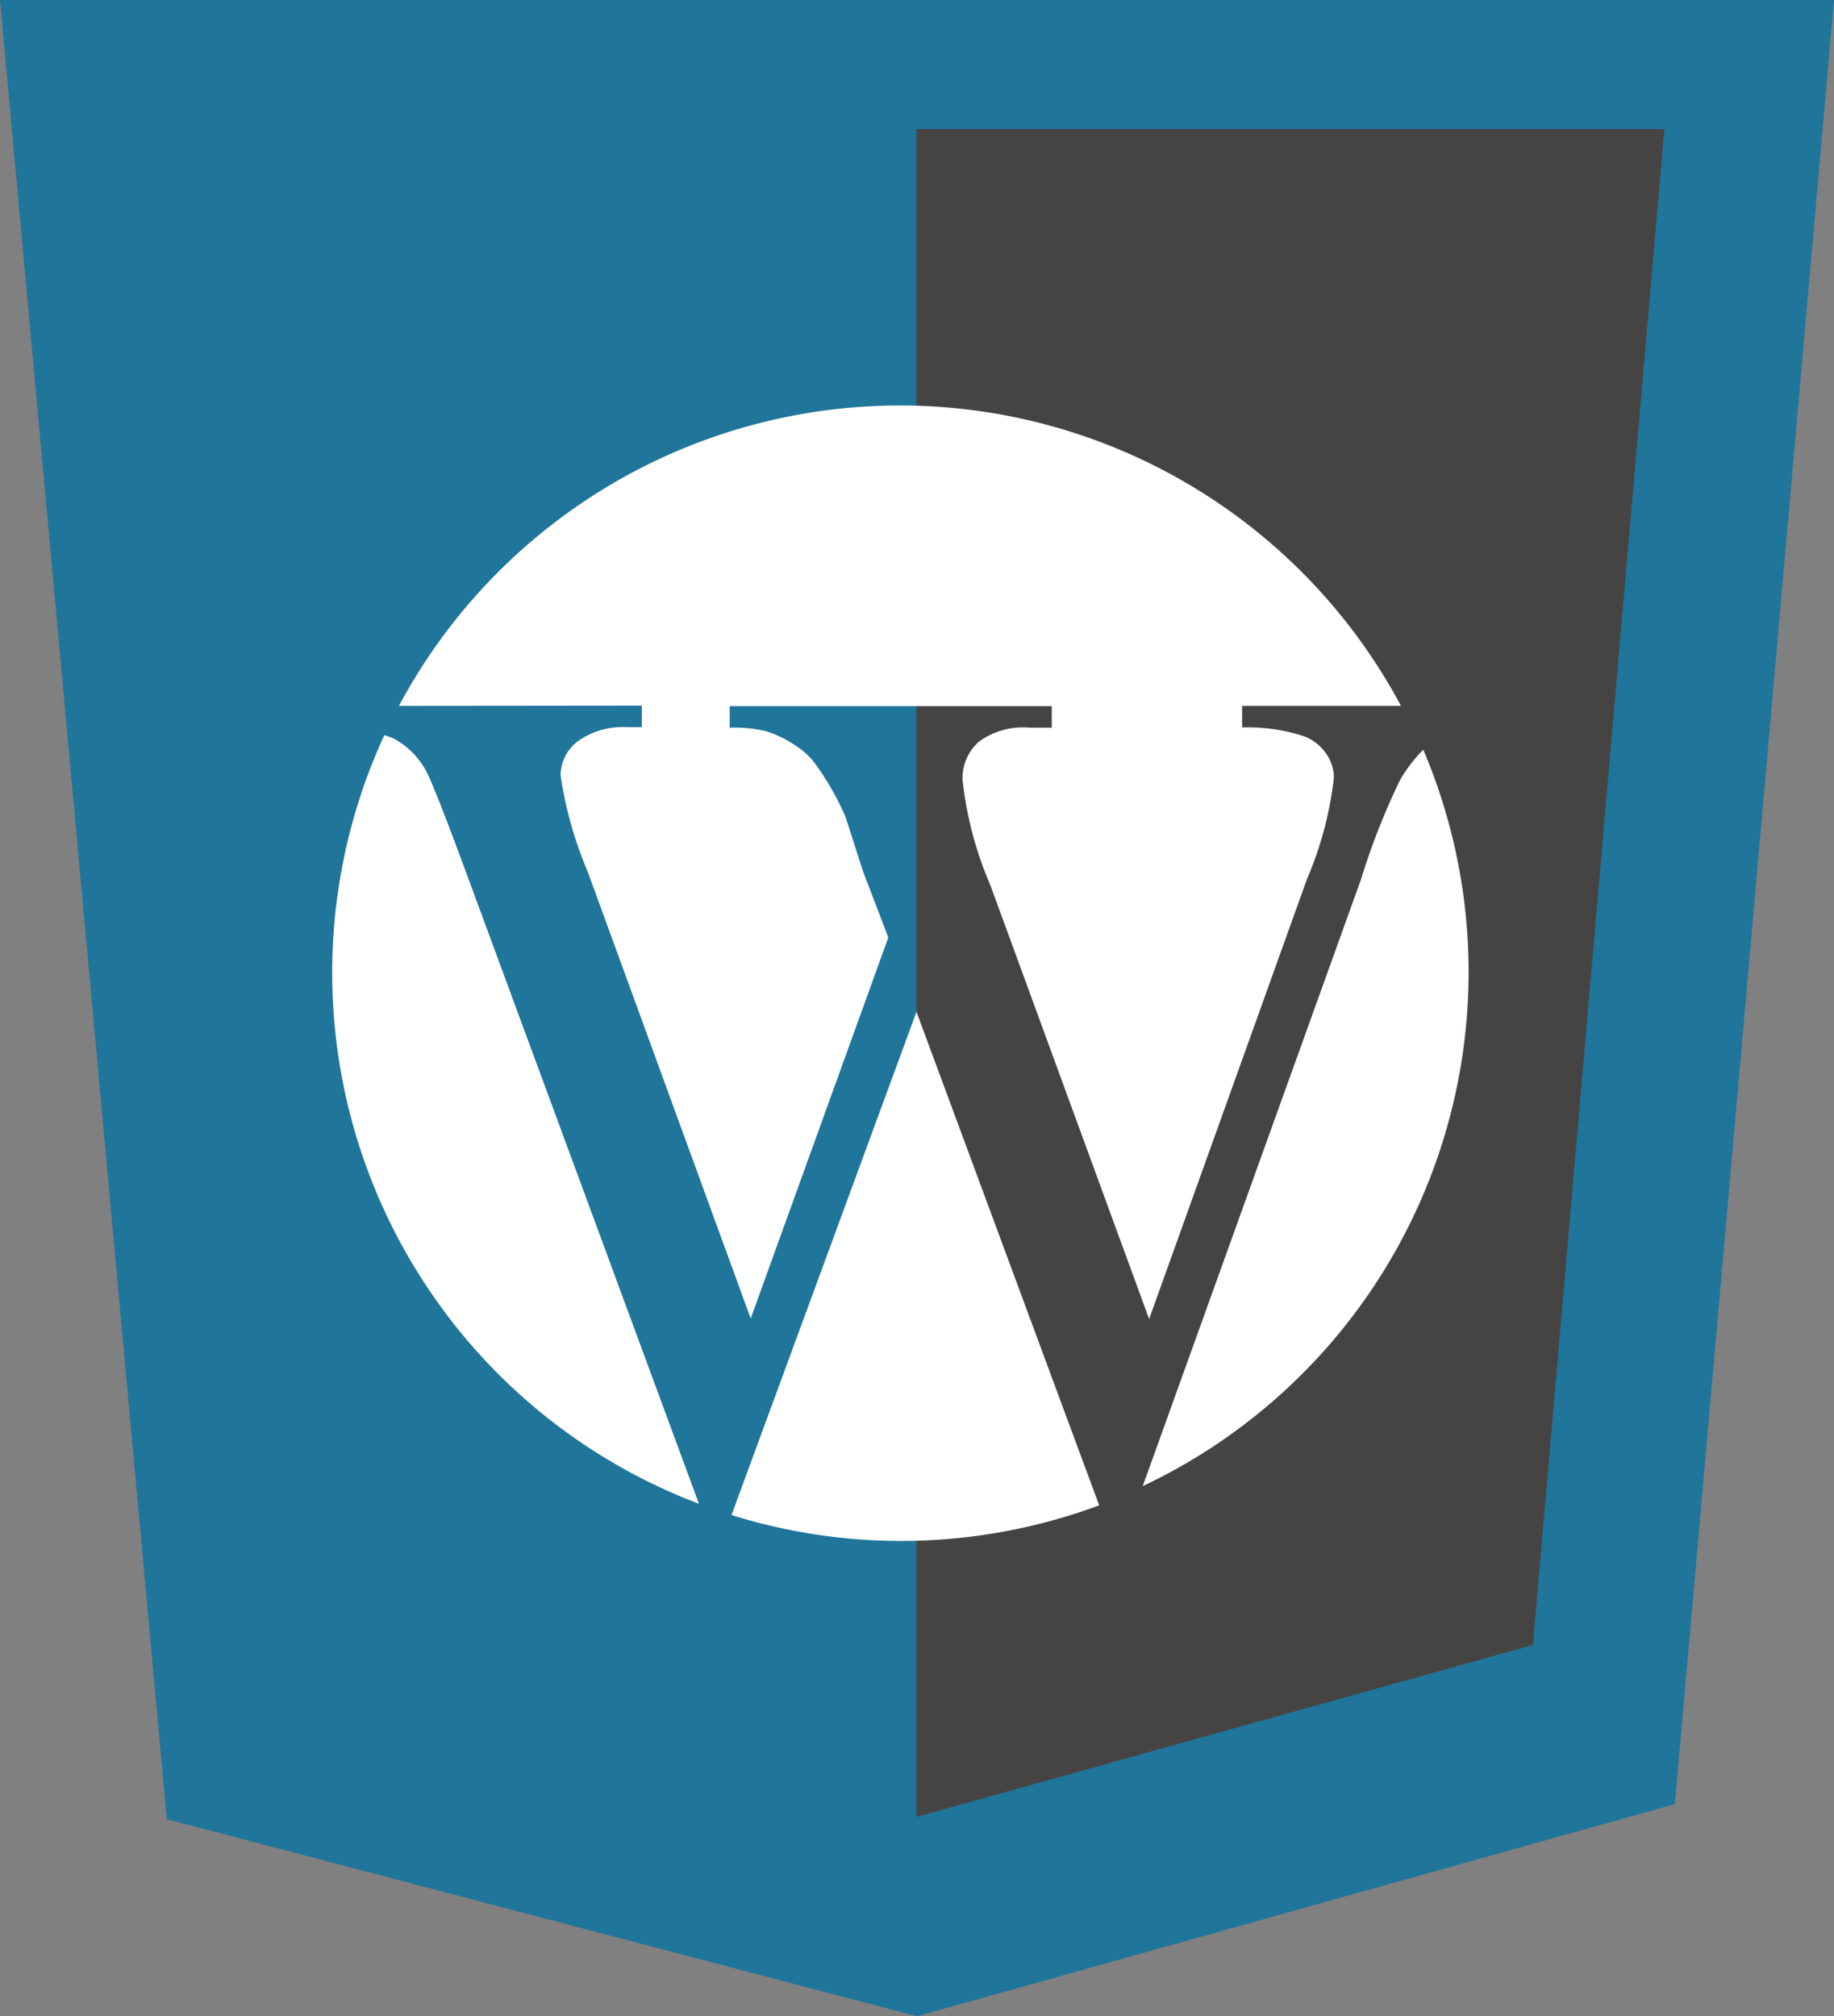 <svg xmlns="http://www.w3.org/2000/svg" viewBox="0 0 71.58 78.69">
  <rect x="0" y="0" width="71.58" height="78.69" fill="#808080" stroke="none"/>
  <title>wordpress</title>
  <g id="Layer_2" data-name="Layer 2">
    <g id="Layer_1-2" data-name="Layer 1">
      <g>
        <polygon points="0 0 71.58 0 65.37 70.41 35.79 78.69 6.51 71 0 0" fill="#20759a"/>
        <polygon points="35.77 5.04 64.96 5.04 59.83 64.2 35.77 70.91 35.77 5.04" fill="#464443"/>
        <g>
          <path d="M54.64,30.45a26.64,26.64,0,0,0-1.51,3.84L44.6,58A22.18,22.18,0,0,0,55.55,29.26,5.69,5.69,0,0,0,54.64,30.45Z" fill="#fff"/>
          <path d="M25.05,27.54v.84h-.57a3,3,0,0,0-1.94.56,1.67,1.67,0,0,0-.66,1.33A15.35,15.35,0,0,0,22.93,34L29.3,51.46l5.37-14.87-1-2.62L33,31.88a11,11,0,0,0-1.13-2,2.82,2.82,0,0,0-.76-.74,4.49,4.49,0,0,0-1.2-.6,5.41,5.41,0,0,0-1.43-.14v-.84H41.05v.84h-.86a2.9,2.9,0,0,0-2,.56,1.89,1.89,0,0,0-.62,1.49,14.2,14.2,0,0,0,1.08,4.09l6.2,16.94,6.16-17.17a14,14,0,0,0,1.05-3.95,1.63,1.63,0,0,0-.34-1,1.78,1.78,0,0,0-.87-.64,7.11,7.11,0,0,0-2.37-.33v-.84h6.2a22.17,22.17,0,0,0-39.11,0Z" fill="#fff"/>
          <path d="M18,33.53c-.72-1.93-1.17-3.07-1.36-3.42a3.08,3.08,0,0,0-1.3-1.3L15,28.69a22.16,22.16,0,0,0,12.28,30Z" fill="#fff"/>
          <path d="M35.77,39.49,28.55,59.13a22.19,22.19,0,0,0,14.35-.38Z" fill="#fff"/>
        </g>
      </g>
    </g>
  </g>
</svg>
